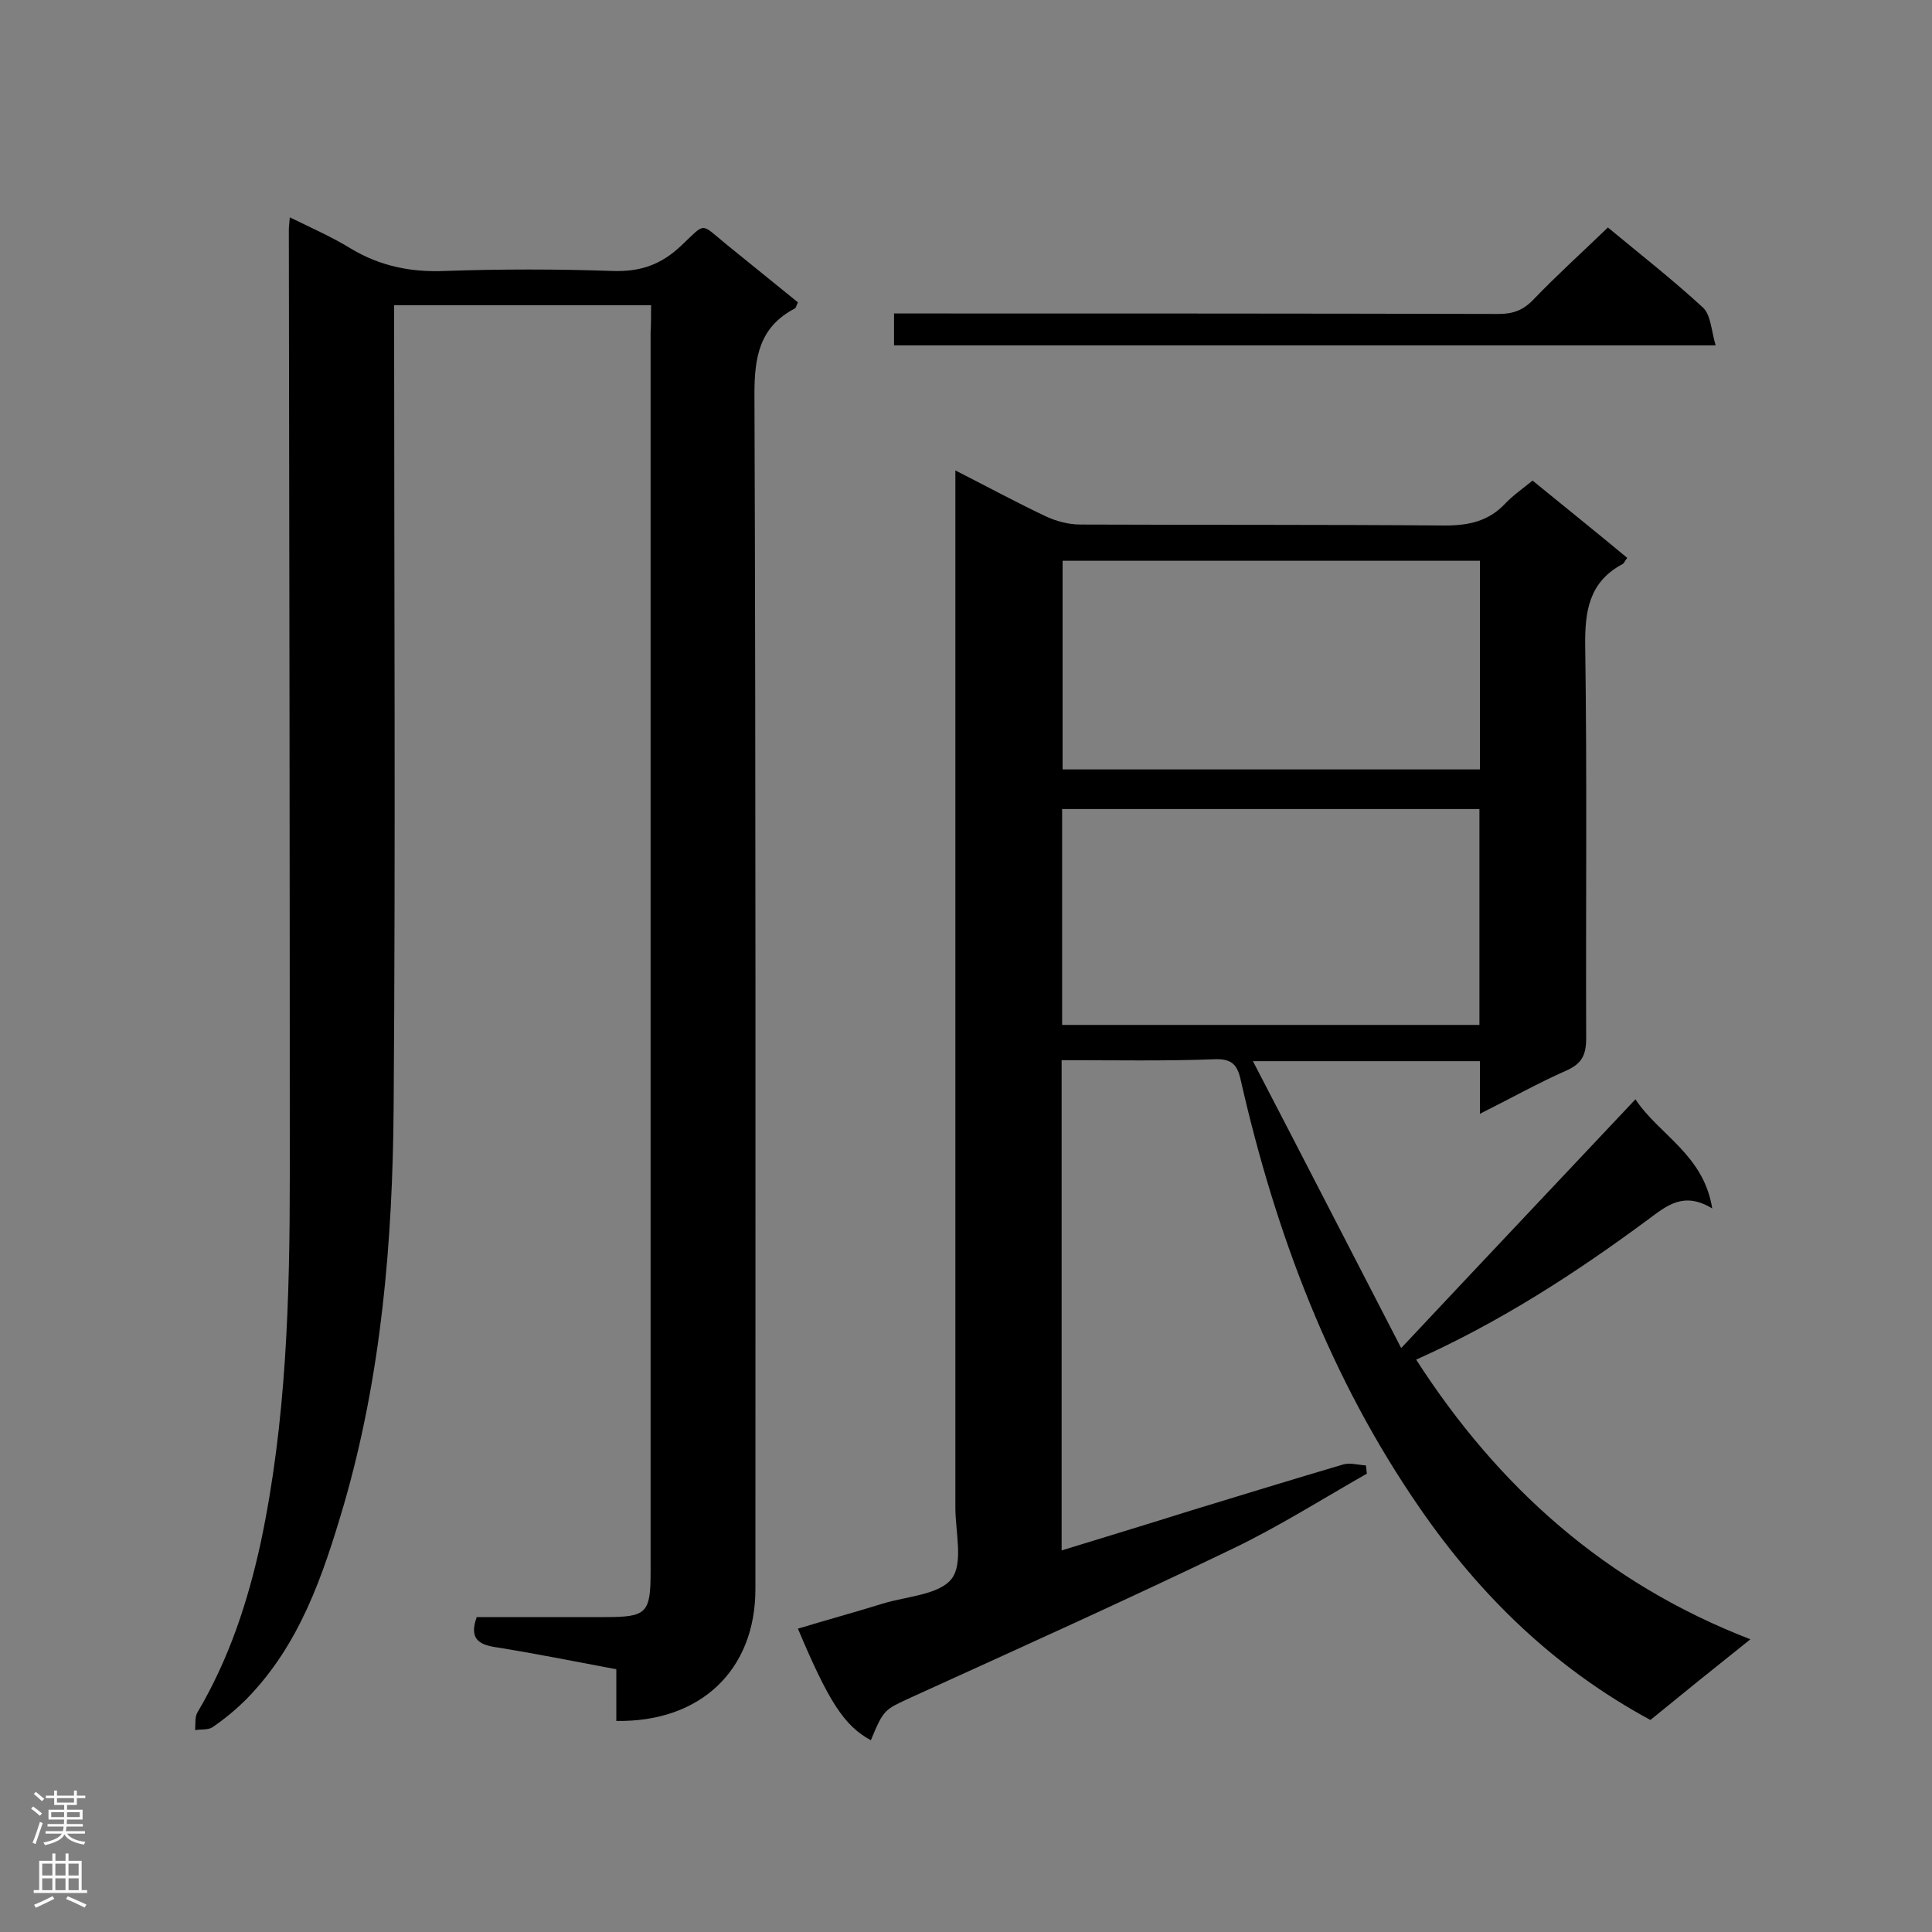 <svg enable-background="new 0 0 400 400" viewBox="0 0 400 400" xmlns="http://www.w3.org/2000/svg"><rect x="0" y="0" width="400" height="400" fill="#808080" stroke="none"/><g fill="#000001"><path d="m219.8 219.5v101.5c9.1-2.8 18-5.5 26.9-8.3 10.5-3.2 20.9-6.4 31.4-9.5 1.4-.4 3.1.1 4.7.2.1.6.1 1.2.2 1.7-9.3 5.3-18.3 11-27.9 15.6-22 10.6-44.2 20.6-66.4 30.7-5.6 2.6-5.7 2.4-8.4 8.9-5.5-3-8.7-7.9-15.1-23.1 5.9-1.8 11.8-3.4 17.6-5.2 4.9-1.5 11.6-1.8 14.2-5.1 2.5-3.2.8-9.7.8-14.8 0-69.6 0-139.2 0-208.8 0-1.7 0-3.4 0-5.9 6.5 3.3 12.4 6.5 18.5 9.4 2.3 1.1 4.9 1.8 7.4 1.8 25.2.1 50.4 0 75.5.2 4.9 0 9-.9 12.4-4.5 1.6-1.7 3.5-3 5.7-4.8 6.5 5.3 13.1 10.6 19.6 16-.5.6-.6 1.1-1 1.3-6.9 3.7-7.8 9.7-7.7 17 .4 27.1.1 54.1.2 81.2 0 3.4-.9 5.2-4 6.6-5.9 2.6-11.6 5.8-18 9 0-3.9 0-7.3 0-10.9-15.6 0-30.7 0-47 0 10.3 19.8 20.2 39.1 30.7 59.4 16.7-17.8 32.4-34.4 48.5-51.5 4.9 7.4 14.1 11.4 15.9 22.6-5.9-3.6-9.4-.6-13.3 2.3-15 11.1-30.6 21.2-48 29 17 26.4 39.2 46.3 69.2 57.9-7.4 5.9-14.1 11.3-20.7 16.7-19.8-10.7-35.2-25.7-47.7-43.8-18.6-26.9-29.9-56.9-37.1-88.6-.7-3.2-1.8-4.5-5.3-4.4-10.3.4-20.8.2-31.8.2zm.1-7.3h86.4c0-15.2 0-30 0-44.7-29 0-57.7 0-86.4 0zm.1-96.1v43.2h86.4c0-14.5 0-28.7 0-43.2-28.9 0-57.5 0-86.4 0z"/><path d="m134.8 63.2c-17.9 0-35.4 0-53.2 0v5.3c0 53.5.3 107.1-.1 160.6-.2 27.8-2.5 55.5-10.3 82.4-4.3 14.6-9.1 29-20.2 40.3-2.1 2.1-4.5 4.1-7 5.8-.9.6-2.4.4-3.6.6.1-1.3-.1-2.7.5-3.7 6.5-11 10.4-22.8 13.1-35.2 5.3-25.1 6-50.5 6-76 0-65.3-.1-130.5-.2-195.8 0-.6.1-1.1.2-2.5 4.5 2.2 8.8 4.1 12.7 6.5 6 3.6 12.4 4.9 19.4 4.6 11.6-.4 23.2-.4 34.7 0 5.8.2 10.1-1.3 14.3-5.3 5.1-4.8 3.8-4.7 9.3-.2 4.9 4 9.9 8 14.8 12-.3.6-.4 1.2-.7 1.3-7.2 3.8-8.3 9.9-8.3 17.6.3 82.5.2 165 .2 247.5 0 16.8-11.4 27.6-28.8 27.3 0-3.4 0-6.8 0-10.7-8.6-1.6-16.9-3.3-25.2-4.6-3.6-.6-5.2-2-3.7-6.2h26.6c8.6 0 9.4-.8 9.4-9.4 0-85.5 0-171.1 0-256.6.1-1.7.1-3.4.1-5.6z"/><path d="m332.9 47.1c6.5 5.4 13.3 10.7 19.7 16.6 1.6 1.5 1.7 4.7 2.6 7.8-57.3 0-113.6 0-170.1 0 0-2.1 0-4 0-6.6h5.1c40 0 80.1 0 120.1.1 3 0 5.1-.8 7.2-3 4.8-5 10-9.7 15.4-14.9z"/></g><path d="m6.44 374.46.42-.45c.65.47 1.27.95 1.85 1.44l-.45.49c-.65-.56-1.25-1.06-1.82-1.48m.93 7.33-.63-.26c.55-1.36 1.05-2.8 1.52-4.33.19.1.38.19.59.27-.46 1.29-.95 2.73-1.48 4.32m-.38-10.38.44-.42c.43.34 1.01.82 1.74 1.44l-.49.49c-.53-.51-1.09-1.01-1.69-1.51m2.5.35h1.72v-1.04h.59v1.04h3.52v-1.04h.59v1.04h1.75v.53h-1.75v1.42h-2.03v.97h3.22v2.03h-3.24c0 .35-.01.66-.03.93h3.32v.53h-3.37c-.03.27-.08.58-.15.94h3.96v.53h-3.71c.67.92 1.93 1.48 3.79 1.68-.13.24-.23.44-.29.59-2.13-.38-3.48-1.08-4.04-2.12-.43.97-1.77 1.72-4.03 2.23-.09-.19-.2-.37-.33-.55 2.1-.42 3.37-1.03 3.81-1.83h-3.36v-.53h3.58c.08-.29.13-.61.16-.94h-3.33v-.53h3.39c.02-.27.04-.58.04-.93h-3.23v-2.03h3.25v-.97h-2.07v-1.42h-1.73zm1.12 3.44v1h2.65c.01-.3.02-.44.01-.4v-.25-.35zm1.19-2h3.52v-.91h-3.52zm4.71 2h-2.63v.59c0 .15-.01.28-.01.4h2.64z" fill="#fafafa"/><path d="m13.56 383.74h.63v1.52h2.72v6.07h1.13v.6h-11.06v-.6h1.13v-6.07h2.73v-1.52h.63v1.52h2.1v-1.52zm-2.69 8.83.38.56c-1.24.63-2.53 1.25-3.85 1.85-.1-.21-.21-.42-.34-.63 1.36-.55 2.63-1.15 3.81-1.78m-2.13-4.27h2.1v-2.45h-2.1zm0 3.04h2.1v-2.46h-2.1zm2.72-3.04h2.1v-2.45h-2.1zm0 3.04h2.1v-2.46h-2.1zm6.07 3.6c-1.41-.71-2.7-1.3-3.86-1.78l.35-.56c1.45.62 2.75 1.19 3.88 1.72zm-1.25-9.09h-2.1v2.45h2.1zm-2.09 5.49h2.1v-2.46h-2.1z" fill="#fafafa"/></svg>